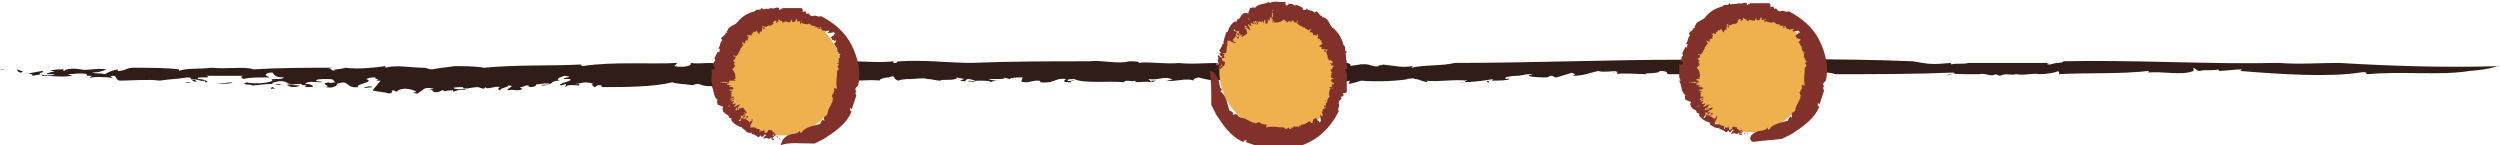 <!-- Generator: Adobe Illustrator 21.0.0, SVG Export Plug-In  -->
<svg version="1.1"
	 xmlns="http://www.w3.org/2000/svg" xmlns:xlink="http://www.w3.org/1999/xlink" xmlns:a="http://ns.adobe.com/AdobeSVGViewerExtensions/3.0/"
	 x="0px" y="0px" width="155px" height="9px" viewBox="0 0 155 9" style="enable-background:new 0 0 155 9;" xml:space="preserve">
<style type="text/css">
	.st0{fill:#311D18;}
	.st1{fill:#EEB14E;}
	.st2{fill:#82312A;}
</style>
<defs>
</defs>
<g>
	<g>
		<path class="st0" d="M0.4,4.3c-0.6,0,0.3,0.1-0.4,0C0.1,4.3,0.2,4.3,0.4,4.3z"/>
		<path class="st0" d="M153.1,4.4c-1.8,0.3-4.2,0-6.3,0.2c-0.2,0,0.1-0.2-0.5-0.1c-1.9,0.3-5,0.1-7.4-0.1l0.1-0.1
			c-0.5,0-1,0.1-1.5,0.1c0,0,0.2,0,0-0.1c-0.1,0.1-0.9,0-1.1,0.1c-0.2,0-0.2-0.1-0.4-0.2L136,4.4c-0.8,0.3-1.8,0-2.9,0.1
			c0,0,0.2,0,0.1-0.1c-1.7,0.2-3.8,0.1-5.6,0.2c0.1,0,0.1-0.1,0-0.2c-0.1,0.1-0.7,0.2-1.2,0.2c-0.2-0.1-0.9,0.1-1.4,0l0,0
			c-0.4,0.1-0.6-0.1-1,0.1l-0.3-0.1c-0.2,0.2-0.6-0.1-1,0l0,0c-0.3,0-0.5,0-0.8,0l0,0c-0.7,0-1.2-0.1-1.1,0.1
			c-0.3-0.1,0.7-0.1,0.3-0.2c-2.4,0.1-4.9,0.1-7.3,0.1c-0.3-0.1-0.5-0.1-0.5-0.1c-0.2,0-0.9,0-1.1,0.1c0.1,0-0.2-0.1-0.3-0.1
			c-0.4-0.1-0.5,0.2-1,0.1c0.2,0,0.3-0.1,0.2-0.1c-0.4,0.1-1,0.1-1.5,0.1c0.1,0,0.2,0,0.2-0.1c-0.5,0.1-1,0-1.4,0.1l0.2-0.1
			c-0.8-0.1-0.2,0.2-0.9,0.1c0.2,0,0.1-0.1,0.1-0.1c-0.6,0.1-1.6,0.1-2.2,0.1c0,0,0,0,0,0c-0.7,0-1.4,0-2.1,0
			c-0.3,0,0.1-0.2-0.6-0.2c0,0.2-1.2,0.1-0.8,0.2c-0.6,0-1.5-0.1-1.9,0c0.3-0.1-0.3-0.2,0.2-0.2L100,4.5c0.1-0.1,0.4,0,0.3-0.1
			c-0.2,0-1,0.1-1.2,0c-0.5,0.1-0.9,0.3-1.6,0.3c0.4-0.1-0.2-0.2,0-0.2l-1,0.3c-0.2,0-0.1-0.1-0.4-0.1c0,0-0.1,0.1-0.2,0.1
			c-0.1,0-1,0-1.1-0.1c-0.1-0.1,0.4,0,0.1-0.1c-0.5,0-0.5,0.1-0.9,0.1l0,0c-0.3,0-0.9,0.1-0.6,0.2c0.2,0-0.1-0.1,0.2,0
			c-0.2,0.1-0.7,0.1-1.2,0.1c0.2,0,0.1-0.1,0.2-0.1c-0.6,0.1-1.3,0.2-2,0.2c0,0.1,0.3-0.1,0.4-0.1c-0.9-0.1-1.8,0.1-2.6,0
			c0.1,0,0.1,0.1,0.1,0.1C88,5,88,4.9,87.7,4.9c0-0.1-0.3,0-0.6,0c-0.1,0-0.1,0,0.2,0c-0.4,0.1-2,0.2-2.9,0.1c0,0-0.6,0.2-0.8,0.2
			L83.7,5C83.5,5,83,5.1,82.9,5c-0.5,0.1,1.7-0.1,1.1,0c-0.2-0.1-0.8,0.2-0.7,0c-0.4,0-0.8,0.1-1.2,0c0.1,0,0.3-0.1,0-0.1
			c-0.6,0-0.2,0-0.7,0.1l-0.3,0c0,0.1-0.5,0-0.3,0.1C80.7,5,79.9,5.1,80,5l0.1-0.1c-0.3,0-0.4,0.1-0.6,0.2c0,0-0.1,0-0.1-0.1
			c0,0.2-0.6,0-0.9,0.1C77.9,5,77,5.1,76.8,5C76.4,5,76,5.1,75.5,5.1c0.1,0,0.2,0,0.3-0.1c-0.3-0.1-0.4,0-0.6,0
			c0.1,0-0.6-0.1-0.9-0.2c-0.4,0.1-0.3,0.2-0.3,0.2c-0.4-0.2-1.2,0.1-1.7,0c0.1,0,0.6-0.1,0.3-0.1c-0.4-0.2-0.8,0.1-1.4,0l0.2,0.2
			C70.9,5,70.3,5.2,70.4,5c-0.2,0.1-0.7-0.1-0.7,0.1c-1-0.1-2.5,0.1-3.1-0.2c-0.1,0-0.5,0-0.4,0.1c0.2,0.1,0.3-0.1,0.4,0
			c-0.1,0-0.2,0-0.2,0.1c-0.3,0-0.6,0-0.3-0.2c-0.7-0.1-0.7,0.3-1.6,0.2c0-0.1,0-0.1-0.3-0.1l-0.5,0.1c-0.6,0-0.3-0.1-0.3-0.3
			c-0.3,0-0.7,0-0.8,0.1l-0.4-0.1c0.3,0.1-0.3,0.1-0.4,0.1l0.1,0c-0.1,0-0.4,0-0.6,0C61.5,5,61.8,5,62,5c-0.2,0-0.4,0-0.6,0.1
			C61.5,5,60.9,5,60.7,5c-0.3,0-0.3,0.1-0.4,0.1c0-0.1-0.5,0-0.2-0.1c0.1,0,0.2,0.1,0.4,0c-0.2,0-0.2-0.1-0.5-0.1
			c-0.3,0.1,0.1,0.2-0.5,0.1c0.1,0,0.2-0.1,0.3-0.1l-0.5-0.1l0,0.1c-0.1,0,0,0-0.1,0c-0.2,0.1-0.8,0-0.9,0.1c-0.3,0-0.5-0.1-0.8-0.1
			l0,0c-0.3-0.1-0.7,0-1,0l0,0c-0.2,0-0.6,0-0.8,0.1c-0.4-0.1-0.1-0.4-0.6-0.2c-0.4,0-0.7,0.2-0.5,0.2c-0.8-0.1-1.6,0.1-2.3-0.1
			c-0.1,0,0,0.1-0.3,0.1c-1.1,0-2.4,0.1-3.2-0.1c0.3,0,0-0.1,0-0.2C48.5,5,48.5,4.8,48.4,5c0,0.1,0,0.1,0.3,0.2c-0.7,0-1.7,0-2,0
			c0.2,0,0,0.1-0.1,0.1c0-0.1-0.4-0.2-0.8-0.1l-0.1,0.1l-0.2-0.1c-0.1,0-0.2,0.2-0.5,0.1c0,0,0-0.1-0.1-0.1
			c-0.4,0.1-0.9,0.2-1.3,0.1l-0.3-0.1c-0.2,0-0.5,0.1-0.2,0.1c-0.7-0.1-1.2-0.1-1.4-0.2c-1.2,0.3-3,0.3-4.4,0.3l0-0.1
			c-0.4-0.1-0.2,0.1-0.5,0.1c0.1-0.1-0.3-0.1,0-0.2C36.2,5,36,5.2,35.7,5.2c-0.1,0.1,0.3-0.1,0.2,0.1c-0.1,0-0.8-0.1-0.8,0.1
			c-0.1,0,0-0.1,0-0.2l-0.3,0.1c-0.4-0.1,0.9-0.3,0.5-0.4l-0.3,0c-0.3-0.1,0.8-0.1,0-0.2c-0.3,0.1-0.6,0.2-0.3,0.3
			c-0.7,0-0.3,0.3-1.1,0.3c-0.2-0.1,0.6,0,0.5-0.1c-0.4-0.1-0.7,0.1-1,0c0.3,0,0.1,0.2-0.2,0.2c-0.4-0.1,0.2-0.1-0.3-0.1
			c-0.1,0.1-0.6,0.1-0.2,0.2c-0.2,0.2-0.6,0-0.9,0.1c-0.2-0.1,0.6-0.3,0-0.3c0.1,0.1-0.7,0.2-0.4,0.3c-0.2,0-0.3-0.1-0.1-0.2
			c-0.3-0.1-0.8,0.2-0.9,0l-0.1,0.1c-0.1,0-0.3-0.1-0.4-0.1c-0.3,0-0.9,0.2-0.9,0c-0.1,0-0.8,0-0.5,0.1c0.4,0.1,0.5-0.1,0.7,0.1
			c-0.3-0.1-0.6,0-0.8,0.1l0-0.1c-0.1,0-0.5,0-0.6,0.1c0.1,0,0.1-0.1-0.1-0.1l-0.2,0.1c-0.6,0.1-0.1-0.2-0.7-0.1l0.4-0.1
			c-0.1,0-0.3-0.1-0.6,0c-0.1,0.1-0.3,0.2-0.4,0.3c-0.3,0-0.1-0.1-0.5,0l0.4-0.1c0.1,0-0.3-0.2-0.7-0.2c-0.3,0-0.7,0.2-0.3,0.2
			c-0.2,0-0.5-0.1-0.3-0.1c-0.5,0,0.1,0.1-0.4,0.2c-0.2-0.1-0.7-0.1-1-0.2L23.6,5l-0.3,0c0.4-0.1-0.2-0.1,0-0.2
			c-0.2,0-0.4,0-0.6,0.1c0.6,0.2-0.7,0.3-0.5,0.5c-0.8,0.1-0.5-0.5-1.3-0.2c0.1,0-0.3,0.2,0.2,0.1c-0.5,0-0.3,0.2-0.9,0.1
			c0.4-0.1-0.5-0.2,0.2-0.3c0,0.1,0.3,0,0.4,0c-0.2-0.1,0-0.2-0.5-0.2c-0.3,0-0.7,0-0.7,0.1c0,0.1,0.5,0,0.3,0.1
			c-0.6,0-0.7-0.1-1,0.1c0.4,0,0.5,0.1,0.5,0.2l-0.5,0l0.1-0.1c-0.7-0.1-0.2,0.1-0.9,0.1l-0.3-0.1c0.2-0.1,1,0.1,0.9-0.1
			c-0.5,0-0.6,0.1-1,0c0.1,0,0.2,0,0.3,0c-0.2,0-0.3-0.3-1-0.1C16.7,5.2,17,5.2,17,5.2c-0.7,0-1,0.1-1.4,0.1c0.1-0.1-0.8,0-0.3-0.2
			c0.2,0.1,1.3,0.1,1.6-0.1c-0.3-0.2,0.6,0,0.7-0.2c-0.6,0-0.6-0.2-0.7-0.3c-0.2,0-0.3,0-0.4,0.1c-0.1,0.1,0.1,0.1,0.2,0.2
			c-0.7,0-1.3,0-1.6,0.1c-0.2-0.1-0.2-0.2,0.1-0.2c-0.8,0-1.6,0-2.4,0c0.5,0.2-0.8,0-0.5,0.2c0.4,0,0.7,0.2,0.5,0.2
			c-0.2,0,0-0.1-0.1-0.1c-0.3,0.1-0.5-0.2-0.8,0C12.5,5.2,12,5,12.1,4.9c-0.5,0.1,0-0.1-0.5-0.1c-0.5,0.1-1.1,0.1-1.7,0.2
			c-0.7-0.1-1.8,0-2.5,0C7.1,4.9,7.3,4.7,7,4.7c-0.4,0,0.3,0.2-0.3,0.1l0.1,0c-0.2,0-1.2-0.1-1.3,0.1l0.2-0.2c-0.1,0-0.2,0-0.3,0
			c0-0.1-0.1-0.1,0-0.1c-0.4-0.1-0.8,0-1.2,0l0.3,0.1c-0.7,0.1-1.2,0-1.9,0l0-0.1L2,4.7c0.1-0.1-0.3-0.2-0.5-0.1l1.1-0.2
			c0.3,0.1-0.3,0.1-0.1,0.2c0.2,0.1,0.8,0.1,0.9,0c-0.2,0-0.3,0-0.5,0C2.9,4.5,3.2,4.5,3.4,4.4c-0.1,0-0.3,0-0.3,0
			C3.3,4.3,3.6,4.3,4,4.3c-0.3,0.1,0.2,0.1,0,0.1c0-0.1,0.4-0.2,1-0.1c0.4,0.1,1-0.1,1.6,0C6.4,4.4,6.1,4.5,5.7,4.5
			c0.4,0.1,0.4,0,0.8,0.1c0.2-0.1,0.3-0.2,0.8-0.3l0,0.1c0.5,0,0.5-0.2,1-0.2c1,0,2,0,2.8,0.1l0,0.1c0.4-0.2,1.4-0.1,2-0.2
			c1,0.1,2.1-0.1,2.6,0.1c1.7-0.1,3.2-0.1,4.9-0.1l-0.3,0.1c0.3-0.1,0.2,0.1,0.5,0.1c-0.4-0.1,0.4-0.1,0.6-0.2
			c0.8,0.1,1.8,0,2.5-0.1l0,0.1c0.7-0.2,1.5,0,2.4,0c0.1,0,0.3,0.1,0.5,0.1c0.5-0.1,0.7-0.1,1.4-0.2c0.5,0,1.3,0,1.8,0.1
			C32.1,4,34,4.1,36,4l0.1,0.1C38,3.8,40.4,4,42,3.9l-0.2,0.2c0.5,0.1,1.2,0,1-0.2C43.4,4,44.2,3.8,44.5,4c0.5,0,0.6-0.1,1.1-0.1
			c1.1,0.1,1.4,0.1,2.4,0l-0.2,0c-0.1,0-0.1,0.1,0.1,0.1c0.4,0,1.4,0,1-0.2C50,4,51.4,3.8,52.4,3.9c-0.1-0.1,0.2-0.1,0.3-0.1
			c0.9,0,1.9,0.1,2.7,0c0.1,0-0.2,0.1,0.1,0.1c0.2,0,0-0.1,0.3-0.1c1.5-0.1,3.1,0.1,4.4,0.1c2.4-0.1,5-0.1,7.3-0.1l0,0
			C68.3,3.7,69.3,4,70,3.8c0.2,0,0.7,0,0.6,0.1c0.6-0.1,1.7,0.1,2.6,0c-0.1,0-0.1,0-0.2,0c0.9,0.1,1.7,0,2.7,0c-0.1,0-0.3,0-0.3,0.1
			c0.4,0.1,0.9-0.2,1.1,0c0.2,0,0.2-0.1,0-0.1c2.1,0.1,4.3-0.1,6.5-0.1C84.5,4,83,4.2,84.3,4c0.1,0,0.1-0.1,0.1,0
			c0.5-0.1,0.7,0.2,1.1,0.1C85.3,4,85.7,4.1,85.7,4c1,0.1,1.1,0.2,1.9,0.1l-0.1,0.1c0.9-0.2,1.9-0.1,2.7-0.3c4.9,0,9.6-0.2,14.3-0.2
			c4.7,0,9.3-0.1,14.1,0.1c1.1,0.2,1.2,0.2,2.4,0.1c0,0-0.1,0,0,0.1c0.1-0.1,0.9,0,1-0.1c1.8,0,3.4,0,5.2,0c-0.3,0-0.4,0.1-0.1,0.1
			l0.4-0.1l0.1,0c0.2,0,0.5-0.1,0.2-0.1c4.6-0.1,9.1,0.2,13.5,0.1c1.1,0.1,2.6,0,3.7,0c3.4,0.2,6.5,0.3,10,0.2
			C155,4,154.6,4.3,153.1,4.4z"/>
		<path class="st0" d="M1.1,4.3c0.1,0.1,0.5,0.1,0.2,0.2C1.2,4.5,1,4.4,1.1,4.3z"/>
		<path class="st0" d="M11.7,5.1c0,0,0.2,0,0.2,0c-0.1,0-0.3,0.1-0.4,0C11.6,5.1,11.6,5.1,11.7,5.1z"/>
		<path class="st0" d="M14.4,5.1c0,0.1-0.6,0.1-1,0.1L14.4,5.1z"/>
		<path class="st0" d="M16.9,5.4c0.2,0.1,0.2,0.1-0.1,0.1C16.8,5.4,16.9,5.4,16.9,5.4z"/>
		<path class="st0" d="M17.1,5.2c0.2,0,0.3,0,0.4,0.1C17.5,5.2,17,5.3,17.1,5.2z"/>
		<path class="st0" d="M22.6,5.4c0.1,0,0.4-0.1,0.5,0C23,5.4,22.5,5.5,22.6,5.4z"/>
		<path class="st0" d="M25.2,5.3c0.1,0,0.1,0,0.2,0C25.5,5.3,25.4,5.4,25.2,5.3L25.2,5.3z"/>
		<polygon class="st0" points="71.7,5 71.4,5.1 71.4,5 		"/>
		<path class="st0" d="M92.1,5c0.3,0,0.2,0.1,0.2,0.1C92,5.1,92.4,5,92.1,5z"/>
		<polygon class="st0" points="103,4.7 103,4.7 103,4.6 		"/>
	</g>
	<g>
		<circle class="st1" cx="108.4" cy="4.4" r="3.8"/>
		<g>
			<path class="st2" d="M108.3,8.3C108.4,8.3,108.3,8.2,108.3,8.3C108.4,8.3,108.3,8.4,108.3,8.3z"/>
			<path class="st2" d="M108.7,8.3c0.3-0.3,0.7-0.1,0.9-0.4c0,0,0,0.2,0.1,0.1c0.2-0.3,0.7-0.4,1.1-0.5l0,0c0.1,0,0.1-0.2,0.1-0.2
				c0,0,0,0,0,0.1c0-0.1,0.1-0.1,0.1-0.2c0,0,0.1,0.1,0.1,0.1l0-0.1c-0.1-0.3,0.2-0.2,0.2-0.4c0,0,0,0,0,0.1c0-0.3,0.2-0.5,0.3-0.8
				c0,0,0.1,0.1,0.1,0.1c-0.1-0.1-0.1-0.2-0.1-0.2c0.1,0,0-0.2,0-0.2l0,0c-0.1-0.1,0.1-0.1,0-0.2l0.1,0c-0.1-0.1,0.1-0.1,0-0.1l0,0
				c0-0.1,0.1-0.1,0-0.1l0,0c0-0.1,0.1-0.2,0-0.2c0.1,0,0,0.1,0.2,0.1c-0.1-0.4,0-0.7,0-1.1c0,0,0.1-0.1,0.1-0.1c0,0,0-0.1-0.1-0.2
				c0,0,0.1,0,0.1-0.1c0-0.1-0.1,0-0.1-0.1c0,0,0.1,0,0.1,0c-0.1,0-0.1-0.1-0.2-0.2c0,0,0,0,0.1,0c-0.1,0,0-0.2-0.1-0.2l0.1,0
				c0-0.1-0.2,0-0.1-0.1c0,0,0.1,0,0.1,0c-0.2,0-0.2-0.2-0.2-0.3c0,0,0,0,0,0c-0.1-0.1-0.1-0.2-0.2-0.3c0,0,0.2-0.1,0.1-0.2
				c-0.1,0.1-0.1-0.1-0.2,0c0-0.1-0.1-0.2-0.1-0.2c0.1,0,0.1-0.1,0.2-0.1l0-0.1c0.1,0,0,0.1,0.1,0c0,0-0.1-0.1-0.1-0.1
				c-0.1,0-0.3,0.1-0.4,0c0.1,0,0.1-0.1,0.1-0.1c-0.1,0-0.2,0-0.3,0.1c0,0,0.1-0.1,0-0.1c0,0-0.1,0-0.1,0c0,0-0.1-0.1-0.1-0.2
				c0-0.1,0.1,0,0.1,0c-0.1,0-0.1,0-0.1,0l0,0c0,0-0.1,0-0.1,0.1c0,0,0-0.1,0.1,0c-0.1,0-0.1,0-0.2,0c0,0,0,0,0.1-0.1
				c-0.1,0-0.2,0-0.3,0c0,0.1,0.1-0.1,0.1,0c-0.1-0.2-0.3,0-0.3-0.2c0,0,0,0.1,0,0.1c0,0,0-0.1-0.1-0.1c0-0.1-0.1,0-0.1,0
				c0,0,0,0,0,0c-0.1,0-0.3,0-0.4-0.1c0,0-0.1,0.1-0.1,0.1l0-0.1c0-0.1-0.1,0-0.1-0.1c-0.1,0.1,0.3,0,0.2,0c0-0.1-0.1,0.1-0.1,0
				c-0.1,0-0.1,0.1-0.2,0c0,0,0.1-0.1,0-0.1c-0.1,0,0,0-0.1,0.1l0,0c0,0.1-0.1,0-0.1,0.1c0-0.1-0.1,0-0.1-0.1l0-0.1
				c0,0-0.1,0.1-0.1,0.2c0,0,0,0,0-0.1c0,0.2-0.1,0-0.1,0.1c-0.1-0.1-0.2,0-0.2-0.1c-0.1,0.1-0.1,0.1-0.2,0.1c0,0,0,0,0-0.1
				c0,0-0.1,0-0.1,0c0,0-0.1-0.1-0.1-0.1c-0.1,0.1,0,0.1,0,0.2c-0.1-0.2-0.1,0.1-0.2,0c0,0,0.1-0.1,0-0.1c-0.1-0.1-0.1,0.1-0.2,0.1
				l0.1,0.1c-0.1-0.1-0.1,0.1-0.1,0c0,0.1-0.1,0-0.1,0.1c-0.2-0.1-0.3,0.2-0.5,0c0,0-0.1,0,0,0.1c0.1,0.1,0-0.1,0.1,0c0,0,0,0,0,0.1
				c-0.1,0-0.1,0-0.1-0.1c-0.1,0,0,0.2-0.1,0.3c0-0.1,0-0.1-0.1,0l0,0.1c-0.1,0-0.1-0.1-0.2-0.2c0,0-0.1,0.1-0.1,0.1l-0.1-0.1
				c0.1,0,0,0.1,0,0.1l0,0c0,0-0.1,0-0.1,0c0,0,0.1,0,0.1,0c0,0,0,0.1,0,0.1c0-0.1-0.1,0-0.1,0c0,0,0,0.1,0,0.1c0,0-0.1,0-0.1,0
				c0,0,0.1,0,0,0c0,0-0.1-0.1-0.1,0c0,0.1,0.1,0.1,0,0.1c0,0,0-0.1,0-0.1l-0.1,0l0.1,0.1c0,0,0,0,0,0c0,0.1-0.1,0.1,0,0.2
				c0,0-0.1,0-0.1,0l0,0c-0.1,0-0.1,0.1-0.1,0.1l0,0c0,0,0,0.1,0,0.1c-0.1,0-0.3-0.2-0.2-0.1c0,0.1,0.1,0.2,0.1,0.2
				c-0.1,0-0.1,0.2-0.2,0.2c0,0,0,0,0,0.1c-0.1,0.1-0.1,0.3-0.3,0.4c0-0.1-0.1,0-0.1-0.1c0.1,0.1-0.1,0,0,0.1c0.1,0,0.1,0,0.1,0
				c0,0.1,0,0.2-0.1,0.2c0,0,0.1,0,0.1,0c-0.1,0-0.2,0-0.1,0.1l0.1,0l-0.1,0c0,0,0.1,0.1,0.1,0.1c0,0-0.1,0-0.1,0
				c0,0.1,0.1,0.2,0.1,0.2l-0.1,0c0,0,0.1,0.1,0.1,0c-0.1,0.1-0.1,0.1-0.2,0.2c0.2,0.2,0.2,0.4,0.2,0.6l-0.1,0c0,0.1,0.1,0,0.1,0.1
				c-0.1,0-0.1,0-0.2,0c-0.1,0.1,0.1,0.1,0.1,0.1c0.1,0-0.1,0,0,0c0,0,0,0.1,0.1,0.1c0,0-0.1,0-0.2,0l0.1,0c-0.1,0.1-0.2-0.1-0.4,0
				l0,0c-0.1,0.1-0.1-0.1-0.2,0c0.1,0,0.2,0.1,0.3,0c0,0.1,0.3,0,0.3,0.1c-0.1,0,0-0.1-0.1,0c-0.1,0.1,0.1,0.1,0,0.1
				c0-0.1,0.1,0,0.2,0c0,0.1-0.1,0-0.1,0.1c0.1,0,0.1,0,0.2,0c0.1,0,0,0.1,0.1,0.1c-0.1,0.1-0.2,0-0.3,0.1c0.1,0,0.2,0.1,0.3,0
				c0,0-0.1,0.1-0.2,0.1c0,0.1,0.2,0,0,0.1l0.1,0c0,0,0,0-0.1,0.1c0,0,0.2,0.1,0,0.1c0,0,0.1,0.1,0.1,0c0-0.1-0.1,0,0-0.1
				c-0.1,0.1,0,0.1,0.1,0.1l-0.1,0c0,0,0,0,0.1,0c0,0-0.1,0-0.1,0l0.1,0c0.1,0-0.1,0.1-0.1,0.1l-0.1,0c0,0,0,0.1,0,0.1
				c0.1,0,0.2-0.1,0.2-0.1c0.1,0-0.1,0.1,0,0.1l-0.1,0c0,0-0.1,0.1-0.1,0.1c0,0,0.2,0,0.2-0.1c0,0,0,0.1-0.1,0.1
				c0.1,0,0.1-0.1,0.1,0c0,0-0.1,0.1-0.1,0.2l-0.1,0l0,0c-0.1,0-0.1,0.1-0.2,0.1c0,0,0.1,0,0.1,0c0.1-0.2,0.3-0.1,0.4-0.2
				c0.1,0.1-0.3,0.3,0,0.2c0,0,0.2-0.1,0.1-0.1c0,0.1,0.2-0.1,0.2,0c-0.1,0-0.1,0.2-0.2,0.2c0,0,0-0.1,0-0.1c0,0.1-0.1,0.1-0.1,0.2
				c0,0,0.1,0.1,0.1,0c0.1-0.1-0.1,0,0-0.1c0.1,0,0,0.2,0.1,0.1c0,0,0-0.1,0.1-0.1l0.1,0l-0.1,0c0,0.1,0.1-0.1,0.2,0l-0.1,0.1
				c-0.1,0.1-0.1-0.1-0.2,0c0,0,0.1,0,0.1,0.1c0,0,0,0-0.1,0c0,0-0.1,0.2,0,0.2c0.1,0,0,0,0.1-0.1c0.1,0,0.2,0,0.2,0
				c-0.1,0.1,0.1,0.1-0.1,0.1c0-0.1-0.1-0.2-0.2-0.1c-0.1,0.1,0-0.1-0.2,0c0.1,0.1,0,0.2-0.1,0.3c0,0,0.1,0,0.1,0
				c0.1-0.1,0-0.1,0.1-0.2c0.1,0.1,0.2,0.1,0.3,0c0,0.1-0.1,0.1-0.1,0.1c0.1,0,0.2,0.1,0.3,0.2c0-0.2,0.1,0,0.1-0.1
				c0-0.1,0-0.2,0-0.2c0,0,0,0.1,0,0.1c0.1-0.1,0,0.2,0.1,0.1c-0.1,0-0.1,0.2-0.2,0.3c0.1,0,0,0.1,0,0.1c0.1,0,0.2,0,0.3,0
				c0.1,0.1,0.2,0.1,0.3,0.1c0,0.1,0,0.2,0,0.2c0.1,0,0-0.2,0.1-0.1l0,0c0,0,0.1,0.1,0.2-0.1l-0.1,0.1c0,0,0,0,0.1,0
				c0,0,0,0.1,0,0.1c0,0.1,0.1,0,0.2,0l0-0.1c0.1-0.1,0.2,0,0.3,0l0,0.1l0.1,0c0,0.1,0,0.1,0.1,0.1L108,8.3c0-0.1,0.1-0.1,0-0.2
				c0-0.1-0.1-0.1-0.1,0c0,0,0,0,0.1,0c0,0.1-0.1,0.1-0.1,0.2c0,0,0,0,0.1,0c0,0.1-0.1,0.1-0.2,0c0.1,0,0-0.1,0-0.1
				c0,0.1-0.1,0.1-0.2,0.1c0-0.1-0.2,0-0.3,0c0.1-0.1,0.1-0.2,0.2-0.2c0-0.1-0.1,0-0.1-0.1c0,0.1-0.1,0.2-0.2,0.2l0-0.1
				c-0.1,0-0.1,0.1-0.2,0.1c-0.1-0.1-0.3-0.2-0.4-0.2l0-0.1c-0.1,0.1-0.2,0-0.3,0c-0.1-0.1-0.3-0.1-0.3-0.3
				c-0.3-0.1-0.5-0.2-0.7-0.5l0.1,0c-0.1,0,0-0.1,0-0.1c0,0.1-0.1,0-0.2,0c0-0.2-0.2-0.2-0.3-0.3l0.1,0c-0.2,0-0.2-0.2-0.2-0.3
				c0,0,0.1-0.1,0-0.1c-0.1,0-0.2-0.1-0.3-0.1c0-0.1-0.1-0.2,0-0.3c-0.3-0.2-0.2-0.6-0.4-0.9l0.1,0c-0.2-0.3,0-0.7-0.1-1l0.2,0
				c0.1-0.1,0-0.2-0.1-0.2c0.1-0.1,0-0.2,0.1-0.3c0.1-0.1,0-0.1,0-0.2c0.1-0.2,0.1-0.2,0.2-0.4l0,0c0,0,0.1,0.1,0.1,0
				c0-0.1,0.1-0.2-0.1-0.2c0.2-0.1,0.1-0.4,0.3-0.5c-0.1,0,0-0.1-0.1-0.1c0.1-0.2,0.3-0.2,0.3-0.4c0,0,0,0.1,0.1,0c0,0-0.1,0,0-0.1
				c0.1-0.3,0.4-0.3,0.6-0.5c0.3-0.4,0.7-0.6,1.1-0.7l0,0c0.1-0.2,0.4,0,0.4-0.2c0,0,0.1,0,0.1,0.1c0.1-0.1,0.3,0,0.5-0.1
				c0,0,0,0,0,0c0.2,0.1,0.3-0.1,0.5,0c0,0,0,0,0,0.1c0.1,0.1,0.1-0.2,0.2,0c0,0,0-0.1,0-0.1c0.4,0,0.8,0,1.2,0
				c0.2,0.2-0.1,0.3,0.2,0.2c0,0,0-0.1,0,0c0.1,0,0.1,0.2,0.1,0.2c0-0.1,0.1,0,0.1-0.1c0.1,0.1,0.1,0.2,0.3,0.2l0,0
				c0.2-0.1,0.3,0.1,0.5,0c0.8,0.4,1.5,1,1.9,1.8c0.4,0.8,0.6,1.7,0.4,2.5c-0.2,0.2-0.2,0.2-0.1,0.4c0,0,0,0-0.1,0
				c0.1,0,0,0.2,0.1,0.2c-0.1,0.3-0.2,0.6-0.3,0.9c0-0.1-0.1-0.1-0.1-0.1l0,0.1l0,0c0,0,0,0.1,0.1,0.1c-0.3,0.8-1.1,1.3-1.7,1.7
				c-0.2,0.1-0.4,0.2-0.6,0.3c-0.6,0.1-1.2,0.1-1.8,0.2C108.4,8.7,108.5,8.4,108.7,8.3z"/>
			<path class="st2" d="M108.2,8.4c0-0.1-0.1-0.1,0-0.2C108.2,8.2,108.2,8.3,108.2,8.4z"/>
			<path class="st2" d="M106.8,7.3C106.8,7.4,106.8,7.3,106.8,7.3C106.9,7.3,106.9,7.3,106.8,7.3C106.9,7.3,106.9,7.3,106.8,7.3z"/>
			<path class="st2" d="M106.5,7.1c0,0,0.1,0,0.2,0L106.5,7.1z"/>
			<path class="st2" d="M106.4,6.7C106.4,6.7,106.4,6.7,106.4,6.7C106.5,6.7,106.4,6.7,106.4,6.7z"/>
			<path class="st2" d="M106.3,6.8C106.3,6.8,106.3,6.8,106.3,6.8C106.3,6.8,106.4,6.8,106.3,6.8z"/>
			<path class="st2" d="M105.9,6.2C105.9,6.2,105.9,6.2,105.9,6.2C105.9,6.2,106,6.2,105.9,6.2z"/>
			<path class="st2" d="M105.7,6C105.7,6,105.7,6,105.7,6C105.7,5.9,105.7,5.9,105.7,6L105.7,6z"/>
			<polygon class="st2" points="107.6,1.1 107.6,1.1 107.5,1.1 			"/>
			<path class="st2" d="M110.2,1.5C110.3,1.5,110.2,1.6,110.2,1.5C110.2,1.6,110.3,1.6,110.2,1.5z"/>
			<polygon class="st2" points="111.5,2.5 111.5,2.5 111.6,2.4 			"/>
		</g>
	</g>
	<g>
		<circle class="st1" cx="79.4" cy="4.4" r="3.8"/>
		<g>
			<path class="st2" d="M75.4,4.3C75.4,4.4,75.5,4.2,75.4,4.3C75.4,4.3,75.3,4.3,75.4,4.3z"/>
			<path class="st2" d="M75.4,4.7c0.3,0.3,0.1,0.7,0.4,0.9c0,0-0.2,0-0.1,0.1c0.3,0.2,0.4,0.7,0.5,1.1l0,0c0,0.1,0.2,0.1,0.2,0.1
				c0,0,0,0-0.1,0c0.1,0,0.1,0.1,0.2,0.1c0,0-0.1,0.1-0.1,0.1l0.1,0C76.8,7,76.7,7.3,77,7.3c0,0,0,0-0.1,0c0.3,0,0.5,0.2,0.8,0.3
				c0,0-0.1,0.1-0.1,0.1c0.1-0.1,0.2-0.1,0.2-0.1c0,0.1,0.2,0,0.2,0l0,0c0.1-0.1,0.1,0.1,0.2,0l0,0.1c0.1-0.1,0.1,0.1,0.1,0l0,0
				c0.1,0,0.1,0.1,0.1,0l0,0c0.1,0,0.2,0.1,0.2,0c0,0.1-0.1,0-0.1,0.2c0.4-0.1,0.7,0,1.1,0c0,0,0.1,0.1,0.1,0.1c0,0,0.1,0,0.2-0.1
				c0,0,0,0.1,0.1,0.1c0.1,0,0-0.1,0.1-0.1c0,0,0,0.1,0,0.1c0-0.1,0.1-0.1,0.2-0.2c0,0,0,0,0,0.1c0-0.1,0.2,0,0.2-0.1l0,0.1
				c0.1,0,0-0.2,0.1-0.1c0,0,0,0.1,0,0.1c0-0.2,0.2-0.2,0.3-0.2c0,0,0,0,0,0c0.1-0.1,0.2-0.1,0.3-0.2c0,0,0.1,0.2,0.2,0.1
				c-0.1-0.1,0.1-0.1,0-0.2c0.1,0,0.2-0.1,0.2-0.1c0,0.1,0.1,0.1,0.1,0.2l0.1,0c0,0.1-0.1,0,0,0.1c0,0,0.1-0.1,0.1-0.1
				c0-0.1-0.1-0.3,0-0.4c0,0.1,0.1,0.1,0.1,0.1c0-0.1,0-0.2-0.1-0.3c0,0,0.1,0.1,0.1,0c0,0,0-0.1,0-0.1c0,0,0.1-0.1,0.2-0.1
				c0.1,0,0,0.1,0,0.1c0-0.1,0-0.1,0-0.1l0,0c0,0,0-0.1-0.1-0.1c0,0,0.1,0,0,0.1c0-0.1,0-0.1,0-0.2c0,0,0,0,0.1,0.1
				c0-0.1,0-0.2,0-0.3c-0.1,0,0.1,0.1,0,0.1c0.2-0.1,0-0.3,0.2-0.3c0,0-0.1,0-0.1,0c0,0,0.1,0,0.1-0.1c0.1,0,0-0.1,0-0.1
				c0,0,0,0,0,0c0-0.1,0-0.3,0.1-0.4c0,0-0.1-0.1-0.1-0.1l0.1,0c0.1,0,0-0.1,0.1-0.1c-0.1-0.1,0,0.3,0,0.2c0.1,0-0.1-0.1,0-0.1
				c0-0.1-0.1-0.1,0-0.2c0,0,0.1,0.1,0.1,0c0-0.1,0,0-0.1-0.1l0,0c-0.1,0,0-0.1-0.1-0.1c0.1,0,0-0.1,0.1-0.1l0.1,0
				c0,0-0.1-0.1-0.2-0.1c0,0,0,0,0.1,0c-0.2,0,0-0.1-0.1-0.1c0.1-0.1,0-0.2,0.1-0.2c-0.1-0.1-0.1-0.1-0.1-0.2c0,0,0,0,0.1,0
				c0,0,0-0.1,0-0.1c0,0,0.1-0.1,0.1-0.1c-0.1-0.1-0.1,0-0.2,0c0.2-0.1-0.1-0.1,0-0.2c0,0,0.1,0.1,0.1,0c0.1-0.1-0.1-0.1-0.1-0.2
				l-0.1,0.1c0.1-0.1-0.1-0.1,0-0.1c-0.1,0,0-0.1-0.1-0.1c0.1-0.2-0.2-0.3,0-0.5c0,0,0-0.1-0.1,0c-0.1,0.1,0.1,0,0,0.1
				c0,0,0,0-0.1,0c0-0.1,0-0.1,0.1-0.1c0-0.1-0.2,0-0.3-0.1c0.1,0,0.1,0,0-0.1l-0.1,0c0-0.1,0.1-0.1,0.2-0.2c0,0-0.1-0.1-0.1-0.1
				l0.1-0.1c0,0.1-0.1,0-0.1,0l0,0c0,0,0-0.1,0-0.1c0,0,0,0.1,0,0.1c0,0-0.1,0-0.1,0c0.1,0,0-0.1,0-0.1c0,0-0.1,0-0.1,0
				c0,0,0-0.1,0-0.1c0,0,0,0.1,0,0c0,0,0.1-0.1,0-0.1c-0.1,0-0.1,0.1-0.1,0c0,0,0.1,0,0.1,0l0-0.1l-0.1,0.1c0,0,0,0,0,0
				c-0.1,0-0.1-0.1-0.2,0c0,0,0-0.1,0-0.1l0,0c0-0.1-0.1-0.1-0.1-0.1l0,0c0,0-0.1,0-0.1,0c0-0.1,0.2-0.3,0.1-0.2
				c-0.1,0-0.2,0.1-0.2,0.1c0-0.1-0.2-0.1-0.2-0.2c0,0,0,0-0.1,0c-0.1-0.1-0.3-0.1-0.4-0.3c0.1,0,0-0.1,0.1-0.1
				c-0.1,0.1,0-0.1-0.1,0c0,0.1,0,0.1,0,0.1c-0.1,0-0.2,0-0.2-0.1c0,0,0,0.1,0,0.1c0-0.1,0-0.2-0.1-0.1l0,0.1l0-0.1
				c0,0-0.1,0.1-0.1,0.1c0,0,0-0.1,0-0.1c-0.1,0-0.2,0.1-0.2,0.1l0-0.1c0,0-0.1,0.1,0,0.1c-0.1-0.1-0.1-0.1-0.2-0.2
				c-0.2,0.2-0.4,0.2-0.6,0.2l0-0.1c-0.1,0,0,0.1-0.1,0.1c0-0.1,0-0.1,0-0.2C79,1,79,1.1,79,1.2c0,0.1,0-0.1,0,0c0,0-0.1,0-0.1,0.1
				c0,0,0-0.1,0-0.2l0,0.1c-0.1-0.1,0.1-0.2,0-0.4l0,0c-0.1-0.1,0.1-0.1,0-0.2c0,0.1-0.1,0.2,0,0.3c-0.1,0,0,0.3-0.1,0.3
				c0-0.1,0.1,0,0-0.1c-0.1-0.1-0.1,0.1-0.1,0c0.1,0,0,0.1,0,0.2c-0.1,0,0-0.1-0.1-0.1c0,0.1,0,0.1,0,0.2c0,0.1-0.1,0-0.1,0.1
				c-0.1-0.1,0-0.2-0.1-0.3c0,0.1-0.1,0.2,0,0.3c0,0-0.1-0.1-0.1-0.2c-0.1,0,0,0.2-0.1,0l0,0.1c0,0,0,0-0.1-0.1c0,0-0.1,0.2-0.1,0
				c0,0-0.1,0.1,0,0.1c0.1,0,0-0.1,0.1,0c-0.1-0.1-0.1,0-0.1,0.1l0-0.1c0,0,0,0,0,0.1c0,0,0-0.1,0-0.1l0,0.1c0,0.1-0.1-0.1-0.1-0.1
				l0-0.1c0,0-0.1,0-0.1,0c0,0.1,0.1,0.2,0.1,0.2c0,0.1-0.1-0.1-0.1,0l0-0.1c0,0-0.1-0.1-0.1-0.1c0,0,0,0.2,0.1,0.2
				c0,0-0.1,0-0.1-0.1c0,0.1,0.1,0.1,0,0.1c0,0-0.1-0.1-0.2-0.1l0-0.1l0,0c0-0.1-0.1-0.1-0.1-0.2c0,0,0,0.1,0,0.1
				c0.2,0.1,0.1,0.3,0.2,0.4c-0.1,0.1-0.3-0.3-0.2,0c0,0,0.1,0.2,0.1,0.1c-0.1,0,0.1,0.2,0,0.2c0-0.1-0.2-0.1-0.2-0.2
				c0,0,0.1,0,0.1,0c-0.1,0-0.1-0.1-0.2-0.1c0,0-0.1,0.1,0,0.1c0.1,0.1,0-0.1,0.1,0c0,0.1-0.2,0-0.1,0.1c0,0,0.1,0,0.1,0.1l0,0.1
				l0-0.1c-0.1,0,0.1,0.1,0,0.2L77,2.3c-0.1-0.1,0.1-0.1,0-0.2c0,0,0,0.1-0.1,0.1c0,0,0,0,0-0.1c0,0-0.2-0.1-0.2,0
				c0,0.1,0,0,0.1,0.1c0,0.1,0,0.2,0,0.2c-0.1-0.1-0.1,0.1-0.1-0.1c0.1,0,0.2-0.1,0.1-0.2c-0.1-0.1,0.1,0,0-0.2
				c-0.1,0.1-0.2,0-0.3-0.1c0,0,0,0.1,0,0.1c0.1,0.1,0.1,0,0.2,0.1c-0.1,0.1-0.1,0.2,0,0.3c-0.1,0-0.1-0.1-0.1-0.1
				c0,0.1-0.1,0.2-0.2,0.3c0.2,0,0,0.1,0.1,0.1c0.1,0,0.2,0,0.2,0c0,0-0.1,0-0.1,0c0.1,0.1-0.2,0-0.1,0.1c0-0.1-0.2-0.1-0.3-0.2
				c0,0.1-0.1,0-0.1,0c0,0.1,0,0.2,0,0.3C76,3,76.1,3.2,76,3.3c-0.1,0-0.2,0-0.2,0c0,0.1,0.2,0,0.1,0.1l0,0c0,0-0.1,0.1,0.1,0.2
				l-0.1-0.1c0,0,0,0,0,0.1c0,0-0.1,0-0.1,0c-0.1,0,0,0.1,0,0.2l0.1,0c0.1,0.1,0,0.2,0,0.3l-0.1,0l0,0.1c-0.1,0-0.1,0-0.1,0.1
				l-0.2-0.2c0.1,0,0.1,0.1,0.2,0c0.1,0,0.1-0.1,0-0.1c0,0,0,0,0,0.1c-0.1,0-0.1-0.1-0.2-0.1c0,0,0,0,0,0.1c-0.1,0-0.1-0.1,0-0.2
				c0,0.1,0.1,0,0.1,0c-0.1,0-0.1-0.1-0.1-0.2c0.1,0,0-0.2,0-0.3c0.1,0.1,0.2,0.1,0.2,0.2c0.1,0,0-0.1,0.1-0.1
				c-0.1,0-0.2-0.1-0.2-0.2l0.1,0c0-0.1-0.1-0.1-0.1-0.2c0.1-0.1,0.2-0.3,0.2-0.4l0.1,0c-0.1-0.1,0-0.2,0-0.3C76,2.2,76,1.9,76.1,2
				c0.1-0.3,0.2-0.5,0.5-0.7l0,0.1c0-0.1,0.1,0,0.1,0c-0.1,0,0-0.1,0-0.2c0.2,0,0.2-0.2,0.3-0.3l0,0.1c0-0.2,0.2-0.2,0.3-0.2
				c0,0,0.1,0.1,0.1,0c0-0.1,0.1-0.2,0.1-0.3c0.1,0,0.2-0.1,0.3,0c0.2-0.3,0.6-0.2,0.9-0.4l0,0.1c0.3-0.2,0.7,0,1-0.1l0,0.2
				c0.1,0.1,0.2,0,0.2-0.1c0.1,0.1,0.2,0,0.3,0.1c0.1,0.1,0.1,0,0.2,0c0.2,0.1,0.2,0.1,0.4,0.2l0,0c0,0-0.1,0.1,0,0.1
				c0.1,0,0.2,0.1,0.2-0.1c0.1,0.2,0.4,0.1,0.5,0.3c0-0.1,0.1,0,0.1-0.1c0.2,0.1,0.2,0.3,0.4,0.3c0,0-0.1,0,0,0.1c0,0,0-0.1,0.1,0
				c0.3,0.1,0.3,0.4,0.5,0.6c0.4,0.3,0.6,0.7,0.7,1.1l0,0c0.2,0.1,0,0.4,0.2,0.4c0,0,0,0.1-0.1,0.1c0.1,0.1,0,0.3,0.1,0.5
				c0,0,0,0,0,0c-0.1,0.2,0.1,0.3,0,0.5c0,0,0,0-0.1,0c-0.1,0.1,0.2,0.1,0,0.2c0,0,0.1,0,0.1,0c0,0.4,0,0.8,0,1.2
				c-0.2,0.2-0.3-0.1-0.2,0.2c0,0,0.1,0,0,0c0,0.1-0.2,0.1-0.2,0.1c0.1,0,0,0.1,0.1,0.1c-0.1,0.1-0.2,0.1-0.2,0.3l0,0
				c0.1,0.2-0.1,0.3,0,0.5c-0.4,0.8-1,1.5-1.8,1.9c-0.8,0.4-1.7,0.6-2.5,0.4c-0.2-0.2-0.2-0.2-0.4-0.1c0,0,0,0,0-0.1
				c0,0.1-0.2,0-0.2,0.1c-0.3-0.1-0.6-0.2-0.9-0.3c0.1,0,0.1-0.1,0.1-0.1l-0.1,0l0,0c0,0-0.1,0-0.1,0.1c-0.8-0.3-1.3-1.1-1.7-1.7
				c-0.1-0.2-0.2-0.4-0.3-0.6C75.1,5.5,75.1,5,75,4.4C75,4.4,75.3,4.4,75.4,4.7z"/>
			<path class="st2" d="M75.4,4.2c0.1,0,0.1-0.1,0.2,0C75.5,4.2,75.4,4.2,75.4,4.2z"/>
			<path class="st2" d="M76.4,2.8C76.3,2.8,76.4,2.8,76.4,2.8C76.4,2.8,76.4,2.9,76.4,2.8C76.4,2.8,76.4,2.8,76.4,2.8z"/>
			<path class="st2" d="M76.6,2.5c0,0,0,0.1,0,0.2L76.6,2.5z"/>
			<path class="st2" d="M77,2.4C77,2.4,77,2.4,77,2.4C77,2.4,77,2.4,77,2.4z"/>
			<path class="st2" d="M76.9,2.3C76.9,2.3,76.9,2.3,76.9,2.3C76.9,2.3,76.9,2.4,76.9,2.3z"/>
			<path class="st2" d="M77.5,1.9C77.5,1.9,77.5,1.9,77.5,1.9C77.5,1.9,77.5,2,77.5,1.9z"/>
			<path class="st2" d="M77.7,1.7C77.7,1.7,77.7,1.7,77.7,1.7C77.8,1.7,77.8,1.7,77.7,1.7L77.7,1.7z"/>
			<polygon class="st2" points="82.6,3.6 82.6,3.5 82.6,3.5 			"/>
			<path class="st2" d="M82.2,6.2C82.2,6.3,82.1,6.2,82.2,6.2C82.1,6.2,82.1,6.3,82.2,6.2z"/>
			<polygon class="st2" points="81.2,7.5 81.2,7.5 81.3,7.6 			"/>
		</g>
	</g>
	<g>
		<circle class="st1" cx="48.4" cy="4.6" r="3.8"/>
		<g>
			<path class="st2" d="M48.3,8.6C48.4,8.6,48.3,8.5,48.3,8.6C48.4,8.6,48.4,8.7,48.3,8.6z"/>
			<path class="st2" d="M48.7,8.5c0.3-0.3,0.7-0.1,0.9-0.4c0,0,0,0.2,0.1,0.1c0.2-0.3,0.7-0.4,1.1-0.5l0,0c0.1,0,0.1-0.2,0.1-0.2
				c0,0,0,0,0,0.1c0-0.1,0.1-0.1,0.1-0.2c0,0,0.1,0.1,0.1,0.1l0-0.1C51,7.2,51.3,7.2,51.3,7c0,0,0,0,0,0.1c0-0.3,0.2-0.5,0.3-0.8
				c0,0,0.1,0.1,0.1,0.1c-0.1-0.1-0.1-0.2-0.1-0.2c0.1,0,0-0.2,0-0.2l0,0c-0.1-0.1,0.1-0.1,0-0.2l0.1,0c-0.1-0.1,0.1-0.1,0-0.1l0,0
				c0-0.1,0.1-0.1,0-0.1l0,0c0-0.1,0.1-0.2,0-0.2c0.1,0,0,0.1,0.2,0.1c-0.1-0.4,0-0.7,0-1.1c0,0,0.1-0.1,0.1-0.1c0,0,0-0.1-0.1-0.2
				c0,0,0.1,0,0.1-0.1c0-0.1-0.1,0-0.1-0.1c0,0,0.1,0,0.1,0C52,3.8,52,3.7,52,3.6c0,0,0,0,0.1,0c-0.1,0,0-0.2-0.1-0.2l0.1,0
				c0-0.1-0.2,0-0.1-0.1c0,0,0.1,0,0.1,0c-0.2,0-0.2-0.2-0.2-0.3c0,0,0,0,0,0c-0.1-0.1-0.1-0.2-0.2-0.3c0,0,0.2-0.1,0.1-0.2
				c-0.1,0.1-0.1-0.1-0.2,0c0-0.1-0.1-0.2-0.1-0.2c0.1,0,0.1-0.1,0.2-0.1l0-0.1c0.1,0,0,0.1,0.1,0c0,0-0.1-0.1-0.1-0.1
				c-0.1,0-0.3,0.1-0.4,0c0.1,0,0.1-0.1,0.1-0.1c-0.1,0-0.2,0-0.3,0.1c0,0,0.1-0.1,0-0.1c0,0-0.1,0-0.1,0c0,0-0.1-0.1-0.1-0.2
				c0-0.1,0.1,0,0.1,0c-0.1,0-0.1,0-0.1,0l0,0c0,0-0.1,0-0.1,0.1c0,0,0-0.1,0.1,0c-0.1,0-0.1,0-0.2,0c0,0,0,0,0.1-0.1
				c-0.1,0-0.2,0-0.3,0c0,0.1,0.1-0.1,0.1,0c-0.1-0.2-0.3,0-0.3-0.2c0,0,0,0.1,0,0.1c0,0,0-0.1-0.1-0.1c0-0.1-0.1,0-0.1,0
				c0,0,0,0,0,0c-0.1,0-0.3,0-0.4-0.1c0,0-0.1,0.1-0.1,0.1l0-0.1c0-0.1-0.1,0-0.1-0.1c-0.1,0.1,0.3,0,0.2,0c0-0.1-0.1,0.1-0.1,0
				c-0.1,0-0.1,0.1-0.2,0c0,0,0.1-0.1,0-0.1c-0.1,0,0,0-0.1,0.1l0,0c0,0.1-0.1,0-0.1,0.1c0-0.1-0.1,0-0.1-0.1l0-0.1
				c0,0-0.1,0.1-0.1,0.2c0,0,0,0,0-0.1c0,0.2-0.1,0-0.1,0.1c-0.1-0.1-0.2,0-0.2-0.1c-0.1,0.1-0.1,0.1-0.2,0.1c0,0,0,0,0-0.1
				c0,0-0.1,0-0.1,0c0,0-0.1-0.1-0.1-0.1c-0.1,0.1,0,0.1,0,0.2c-0.1-0.2-0.1,0.1-0.2,0c0,0,0.1-0.1,0-0.1c-0.1-0.1-0.1,0.1-0.2,0.1
				l0.1,0.1c-0.1-0.1-0.1,0.1-0.1,0c0,0.1-0.1,0-0.1,0.1c-0.2-0.1-0.3,0.2-0.5,0c0,0-0.1,0,0,0.1c0.1,0.1,0-0.1,0.1,0c0,0,0,0,0,0.1
				c-0.1,0-0.1,0-0.1-0.1c-0.1,0,0,0.2-0.1,0.3c0-0.1,0-0.1-0.1,0l0,0.1c-0.1,0-0.1-0.1-0.2-0.2c0,0-0.1,0.1-0.1,0.1l-0.1-0.1
				c0.1,0,0,0.1,0,0.1l0,0c0,0-0.1,0-0.1,0c0,0,0.1,0,0.1,0c0,0,0,0.1,0,0.1c0-0.1-0.1,0-0.1,0c0,0,0,0.1,0,0.1c0,0-0.1,0-0.1,0
				c0,0,0.1,0,0,0c0,0-0.1-0.1-0.1,0c0,0.1,0.1,0.1,0,0.1c0,0,0-0.1,0-0.1l-0.1,0l0.1,0.1c0,0,0,0,0,0c0,0.1-0.1,0.1,0,0.2
				c0,0-0.1,0-0.1,0l0,0c-0.1,0-0.1,0.1-0.1,0.1l0,0c0,0,0,0.1,0,0.1c-0.1,0-0.3-0.2-0.2-0.1c0,0.1,0.1,0.2,0.1,0.2
				c-0.1,0-0.1,0.2-0.2,0.2c0,0,0,0,0,0.1c-0.1,0.1-0.1,0.3-0.3,0.4c0-0.1-0.1,0-0.1-0.1c0.1,0.1-0.1,0,0,0.1c0.1,0,0.1,0,0.1,0
				c0,0.1,0,0.2-0.1,0.2c0,0,0.1,0,0.1,0c-0.1,0-0.2,0-0.1,0.1l0.1,0l-0.1,0c0,0,0.1,0.1,0.1,0.1c0,0-0.1,0-0.1,0
				c0,0.1,0.1,0.2,0.1,0.2l-0.1,0c0,0,0.1,0.1,0.1,0c-0.1,0.1-0.1,0.1-0.2,0.2c0.2,0.2,0.2,0.4,0.2,0.6l-0.1,0c0,0.1,0.1,0,0.1,0.1
				c-0.1,0-0.1,0-0.2,0C45,5,45.2,5,45.2,5c0.1,0-0.1,0,0,0c0,0,0,0.1,0.1,0.1c0,0-0.1,0-0.2,0l0.1,0c-0.1,0.1-0.2-0.1-0.4,0l0,0
				c-0.1,0.1-0.1-0.1-0.2,0c0.1,0,0.2,0.1,0.3,0c0,0.1,0.3,0,0.3,0.1c-0.1,0,0-0.1-0.1,0c-0.1,0.1,0.1,0.1,0,0.1c0-0.1,0.1,0,0.2,0
				c0,0.1-0.1,0-0.1,0.1c0.1,0,0.1,0,0.2,0c0.1,0,0,0.1,0.1,0.1c-0.1,0.1-0.2,0-0.3,0.1c0.1,0,0.2,0.1,0.3,0c0,0-0.1,0.1-0.2,0.1
				c0,0.1,0.2,0,0,0.1l0.1,0c0,0,0,0-0.1,0.1c0,0,0.2,0.1,0,0.1c0,0,0.1,0.1,0.1,0c0-0.1-0.1,0,0-0.1c-0.1,0.1,0,0.1,0.1,0.1l-0.1,0
				c0,0,0,0,0.1,0c0,0-0.1,0-0.1,0l0.1,0c0.1,0-0.1,0.1-0.1,0.1l-0.1,0c0,0,0,0.1,0,0.1c0.1,0,0.2-0.1,0.2-0.1c0.1,0-0.1,0.1,0,0.1
				l-0.1,0c0,0-0.1,0.1-0.1,0.1c0,0,0.2,0,0.2-0.1c0,0,0,0.1-0.1,0.1c0.1,0,0.1-0.1,0.1,0c0,0-0.1,0.1-0.1,0.2l-0.1,0l0,0
				c-0.1,0-0.1,0.1-0.2,0.1c0,0,0.1,0,0.1,0c0.1-0.2,0.3-0.1,0.4-0.2c0.1,0.1-0.3,0.3,0,0.2c0,0,0.2-0.1,0.1-0.1
				c0,0.1,0.2-0.1,0.2,0c-0.1,0-0.1,0.2-0.2,0.2c0,0,0-0.1,0-0.1c0,0.1-0.1,0.1-0.1,0.2c0,0,0.1,0.1,0.1,0c0.1-0.1-0.1,0,0-0.1
				c0.1,0,0,0.2,0.1,0.1c0,0,0-0.1,0.1-0.1l0.1,0l-0.1,0c0,0.1,0.1-0.1,0.2,0L46.3,7c-0.1,0.1-0.1-0.1-0.2,0c0,0,0.1,0,0.1,0.1
				c0,0,0,0-0.1,0c0,0-0.1,0.2,0,0.2c0.1,0,0,0,0.1-0.1c0.1,0,0.2,0,0.2,0c-0.1,0.1,0.1,0.1-0.1,0.1c0-0.1-0.1-0.2-0.2-0.1
				c-0.1,0.1,0-0.1-0.2,0c0.1,0.1,0,0.2-0.1,0.3c0,0,0.1,0,0.1,0c0.1-0.1,0-0.1,0.1-0.2c0.1,0.1,0.2,0.1,0.3,0
				c0,0.1-0.1,0.1-0.1,0.1c0.1,0,0.2,0.1,0.3,0.2c0-0.2,0.1,0,0.1-0.1c0-0.1,0-0.2,0-0.2c0,0,0,0.1,0,0.1c0.1-0.1,0,0.2,0.1,0.1
				c-0.1,0-0.1,0.2-0.2,0.3c0.1,0,0,0.1,0,0.1c0.1,0,0.2,0,0.3,0c0.1,0.1,0.2,0.1,0.3,0.1c0,0.1,0,0.2,0,0.2c0.1,0,0-0.2,0.1-0.1
				l0,0c0,0,0.1,0.1,0.2-0.1l-0.1,0.1c0,0,0,0,0.1,0c0,0,0,0.1,0,0.1c0,0.1,0.1,0,0.2,0l0-0.1c0.1-0.1,0.2,0,0.3,0l0,0.1l0.1,0
				c0,0.1,0,0.1,0.1,0.1L48,8.6c0-0.1,0.1-0.1,0-0.2c0-0.1-0.1-0.1-0.1,0c0,0,0,0,0.1,0c0,0.1-0.1,0.1-0.1,0.2c0,0,0,0,0.1,0
				c0,0.1-0.1,0.1-0.2,0c0.1,0,0-0.1,0-0.1c0,0.1-0.1,0.1-0.2,0.1c0-0.1-0.2,0-0.3,0c0.1-0.1,0.1-0.2,0.2-0.2c0-0.1-0.1,0-0.1-0.1
				c0,0.1-0.1,0.2-0.2,0.2l0-0.1c-0.1,0-0.1,0.1-0.2,0.1c-0.1-0.1-0.3-0.2-0.4-0.2l0-0.1c-0.1,0.1-0.2,0-0.3,0C46.2,8,46,8,46,7.9
				c-0.3-0.1-0.5-0.2-0.7-0.5l0.1,0c-0.1,0,0-0.1,0-0.1c0,0.1-0.1,0-0.2,0c0-0.2-0.2-0.2-0.3-0.3L45,7c-0.2,0-0.2-0.2-0.2-0.3
				c0,0,0.1-0.1,0-0.1c-0.1,0-0.2-0.1-0.3-0.1c0-0.1-0.1-0.2,0-0.3c-0.3-0.2-0.2-0.6-0.4-0.9l0.1,0c-0.2-0.3,0-0.7-0.1-1l0.2,0
				c0.1-0.1,0-0.2-0.1-0.2c0.1-0.1,0-0.2,0.1-0.3c0.1-0.1,0-0.1,0-0.2c0.1-0.2,0.1-0.2,0.2-0.4l0,0c0,0,0.1,0.1,0.1,0
				c0-0.1,0.1-0.2-0.1-0.2c0.2-0.1,0.1-0.4,0.3-0.5c-0.1,0,0-0.1-0.1-0.1c0.1-0.2,0.3-0.2,0.3-0.4c0,0,0,0.1,0.1,0c0,0-0.1,0,0-0.1
				c0.1-0.3,0.4-0.3,0.6-0.5c0.3-0.4,0.7-0.6,1.1-0.7l0,0c0.1-0.2,0.4,0,0.4-0.2c0,0,0.1,0,0.1,0.1c0.1-0.1,0.3,0,0.5-0.1
				c0,0,0,0,0,0c0.2,0.1,0.3-0.1,0.5,0c0,0,0,0,0,0.1c0.1,0.1,0.1-0.2,0.2,0c0,0,0-0.1,0-0.1c0.4,0,0.8,0,1.2,0
				c0.2,0.2-0.1,0.3,0.2,0.2c0,0,0-0.1,0,0c0.1,0,0.1,0.2,0.1,0.2c0-0.1,0.1,0,0.1-0.1c0.1,0.1,0.1,0.2,0.3,0.2l0,0
				c0.2-0.1,0.3,0.1,0.5,0c0.8,0.4,1.5,1,1.9,1.8c0.4,0.8,0.6,1.7,0.4,2.5c-0.2,0.2-0.2,0.2-0.1,0.4c0,0,0,0-0.1,0
				c0.1,0,0,0.2,0.1,0.2c-0.1,0.3-0.2,0.6-0.3,0.9c0-0.1-0.1-0.1-0.1-0.1l0,0.1l0,0c0,0,0,0.1,0.1,0.1c-0.3,0.8-1.1,1.3-1.7,1.7
				c-0.2,0.1-0.4,0.2-0.6,0.3C49.5,8.9,49,8.8,48.4,9C48.4,9,48.5,8.6,48.7,8.5z"/>
			<path class="st2" d="M48.2,8.6c0-0.1-0.1-0.1,0-0.2C48.2,8.5,48.2,8.6,48.2,8.6z"/>
			<path class="st2" d="M46.9,7.6C46.8,7.6,46.8,7.6,46.9,7.6C46.9,7.6,46.9,7.5,46.9,7.6C46.9,7.6,46.9,7.6,46.9,7.6z"/>
			<path class="st2" d="M46.6,7.4c0,0,0.1,0,0.2,0L46.6,7.4z"/>
			<path class="st2" d="M46.4,7C46.4,7,46.5,7,46.4,7C46.5,7,46.4,7,46.4,7z"/>
			<path class="st2" d="M46.3,7.1C46.3,7.1,46.3,7.1,46.3,7.1C46.3,7.1,46.4,7,46.3,7.1z"/>
			<path class="st2" d="M46,6.5C45.9,6.5,45.9,6.5,46,6.5C45.9,6.5,46,6.5,46,6.5z"/>
			<path class="st2" d="M45.7,6.3C45.7,6.3,45.7,6.3,45.7,6.3C45.7,6.2,45.8,6.2,45.7,6.3L45.7,6.3z"/>
			<polygon class="st2" points="47.6,1.4 47.6,1.4 47.6,1.3 			"/>
			<path class="st2" d="M50.3,1.8C50.3,1.8,50.3,1.9,50.3,1.8C50.2,1.9,50.3,1.8,50.3,1.8z"/>
			<polygon class="st2" points="51.5,2.8 51.5,2.8 51.6,2.7 			"/>
		</g>
	</g>
</g>
</svg>